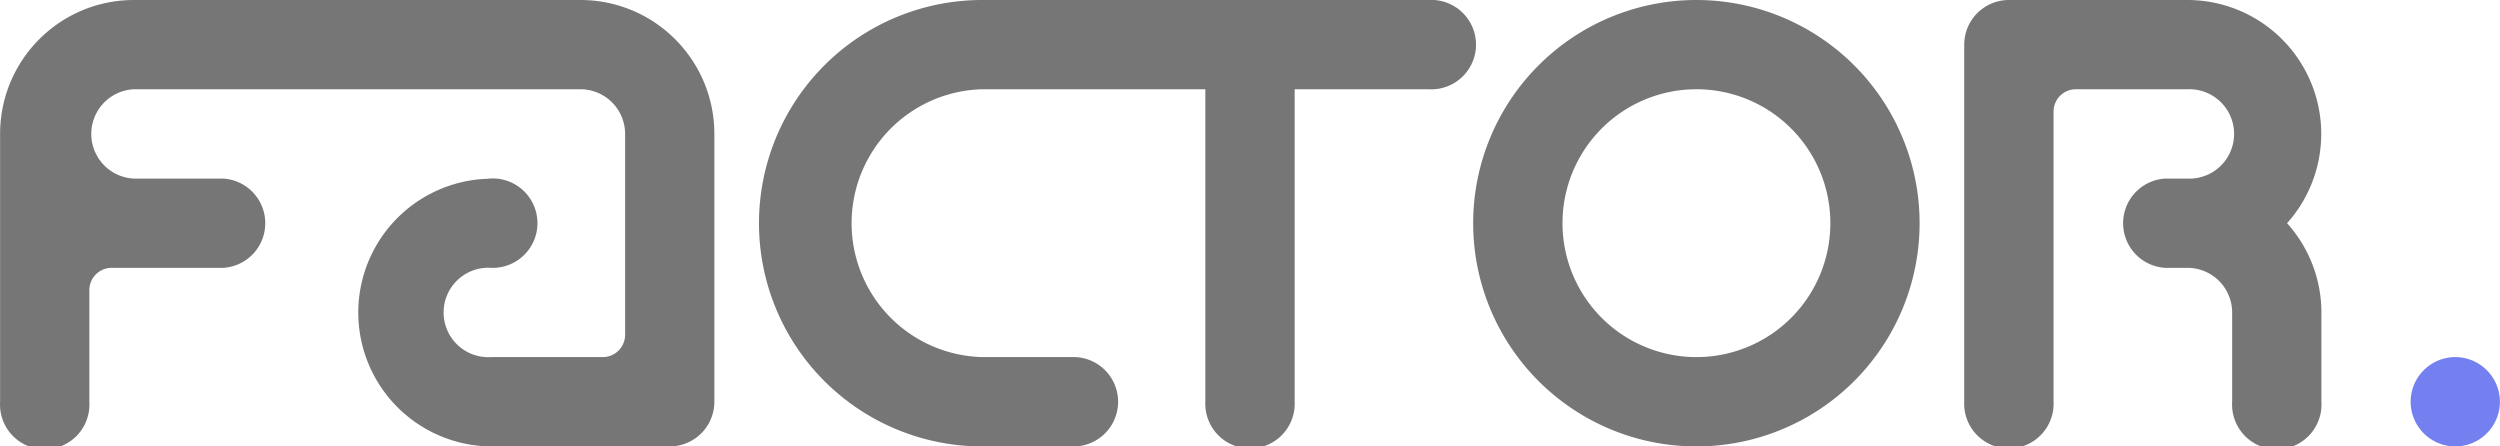 <?xml version="1.0" encoding="UTF-8" standalone="no"?>
<svg xmlns="http://www.w3.org/2000/svg" width="112" height="20" viewBox="0 0 29.633 5.292">
  <path fill="#6572ee" d="M29.633 4.762a.53.53 0 0 1-.529.53.53.53 0 0 1-.529-.53.53.53 0 0 1 .53-.529.53.53 0 0 1 .528.53z" opacity=".9"/>
  <path fill="#767676" d="M5.82 4.233a.53.53 0 1 1 0-1.058.53.53 0 1 0-.042-1.056 1.587 1.587 0 0 0 .043 3.173h2.116a.53.53 0 0 0 .53-.53V1.589C8.467.71 7.756 0 6.879 0H1.588C.71 0 0 .71 0 1.588v3.175a.53.53 0 1 0 1.058 0V3.44c0-.147.119-.265.265-.265h1.323a.53.53 0 0 0 0-1.058H1.588a.53.53 0 0 1 0-1.059h5.291a.53.53 0 0 1 .53.53v2.38a.265.265 0 0 1-.265.265zM15.346 1.058h1.587a.53.53 0 1 0 0-1.058h-5.291a2.646 2.646 0 1 0 0 5.292H12.7a.53.53 0 1 0 0-1.059h-1.058a1.588 1.588 0 0 1 0-3.175h2.645v3.705a.53.53 0 1 0 1.059 0V1.058zM20.108 0a2.646 2.646 0 0 0-2.646 2.646 2.646 2.646 0 0 0 2.646 2.646 2.646 2.646 0 0 0 2.646-2.646A2.646 2.646 0 0 0 20.108 0zm0 1.058a1.587 1.587 0 0 1 1.588 1.588 1.587 1.587 0 0 1-1.588 1.587 1.587 1.587 0 0 1-1.587-1.587 1.587 1.587 0 0 1 1.587-1.588zM23.812 0a.53.53 0 0 0-.529.53v4.233a.53.53 0 1 0 1.059 0v-3.44c0-.146.118-.265.264-.265h1.323a.53.53 0 1 1 0 1.059h-.265a.53.53 0 0 0 0 1.058h.265a.53.53 0 0 1 .53.53v1.058a.53.53 0 1 0 1.058 0V3.704a1.58 1.58 0 0 0-.407-1.058A1.587 1.587 0 0 0 25.93 0z"/>
</svg>
